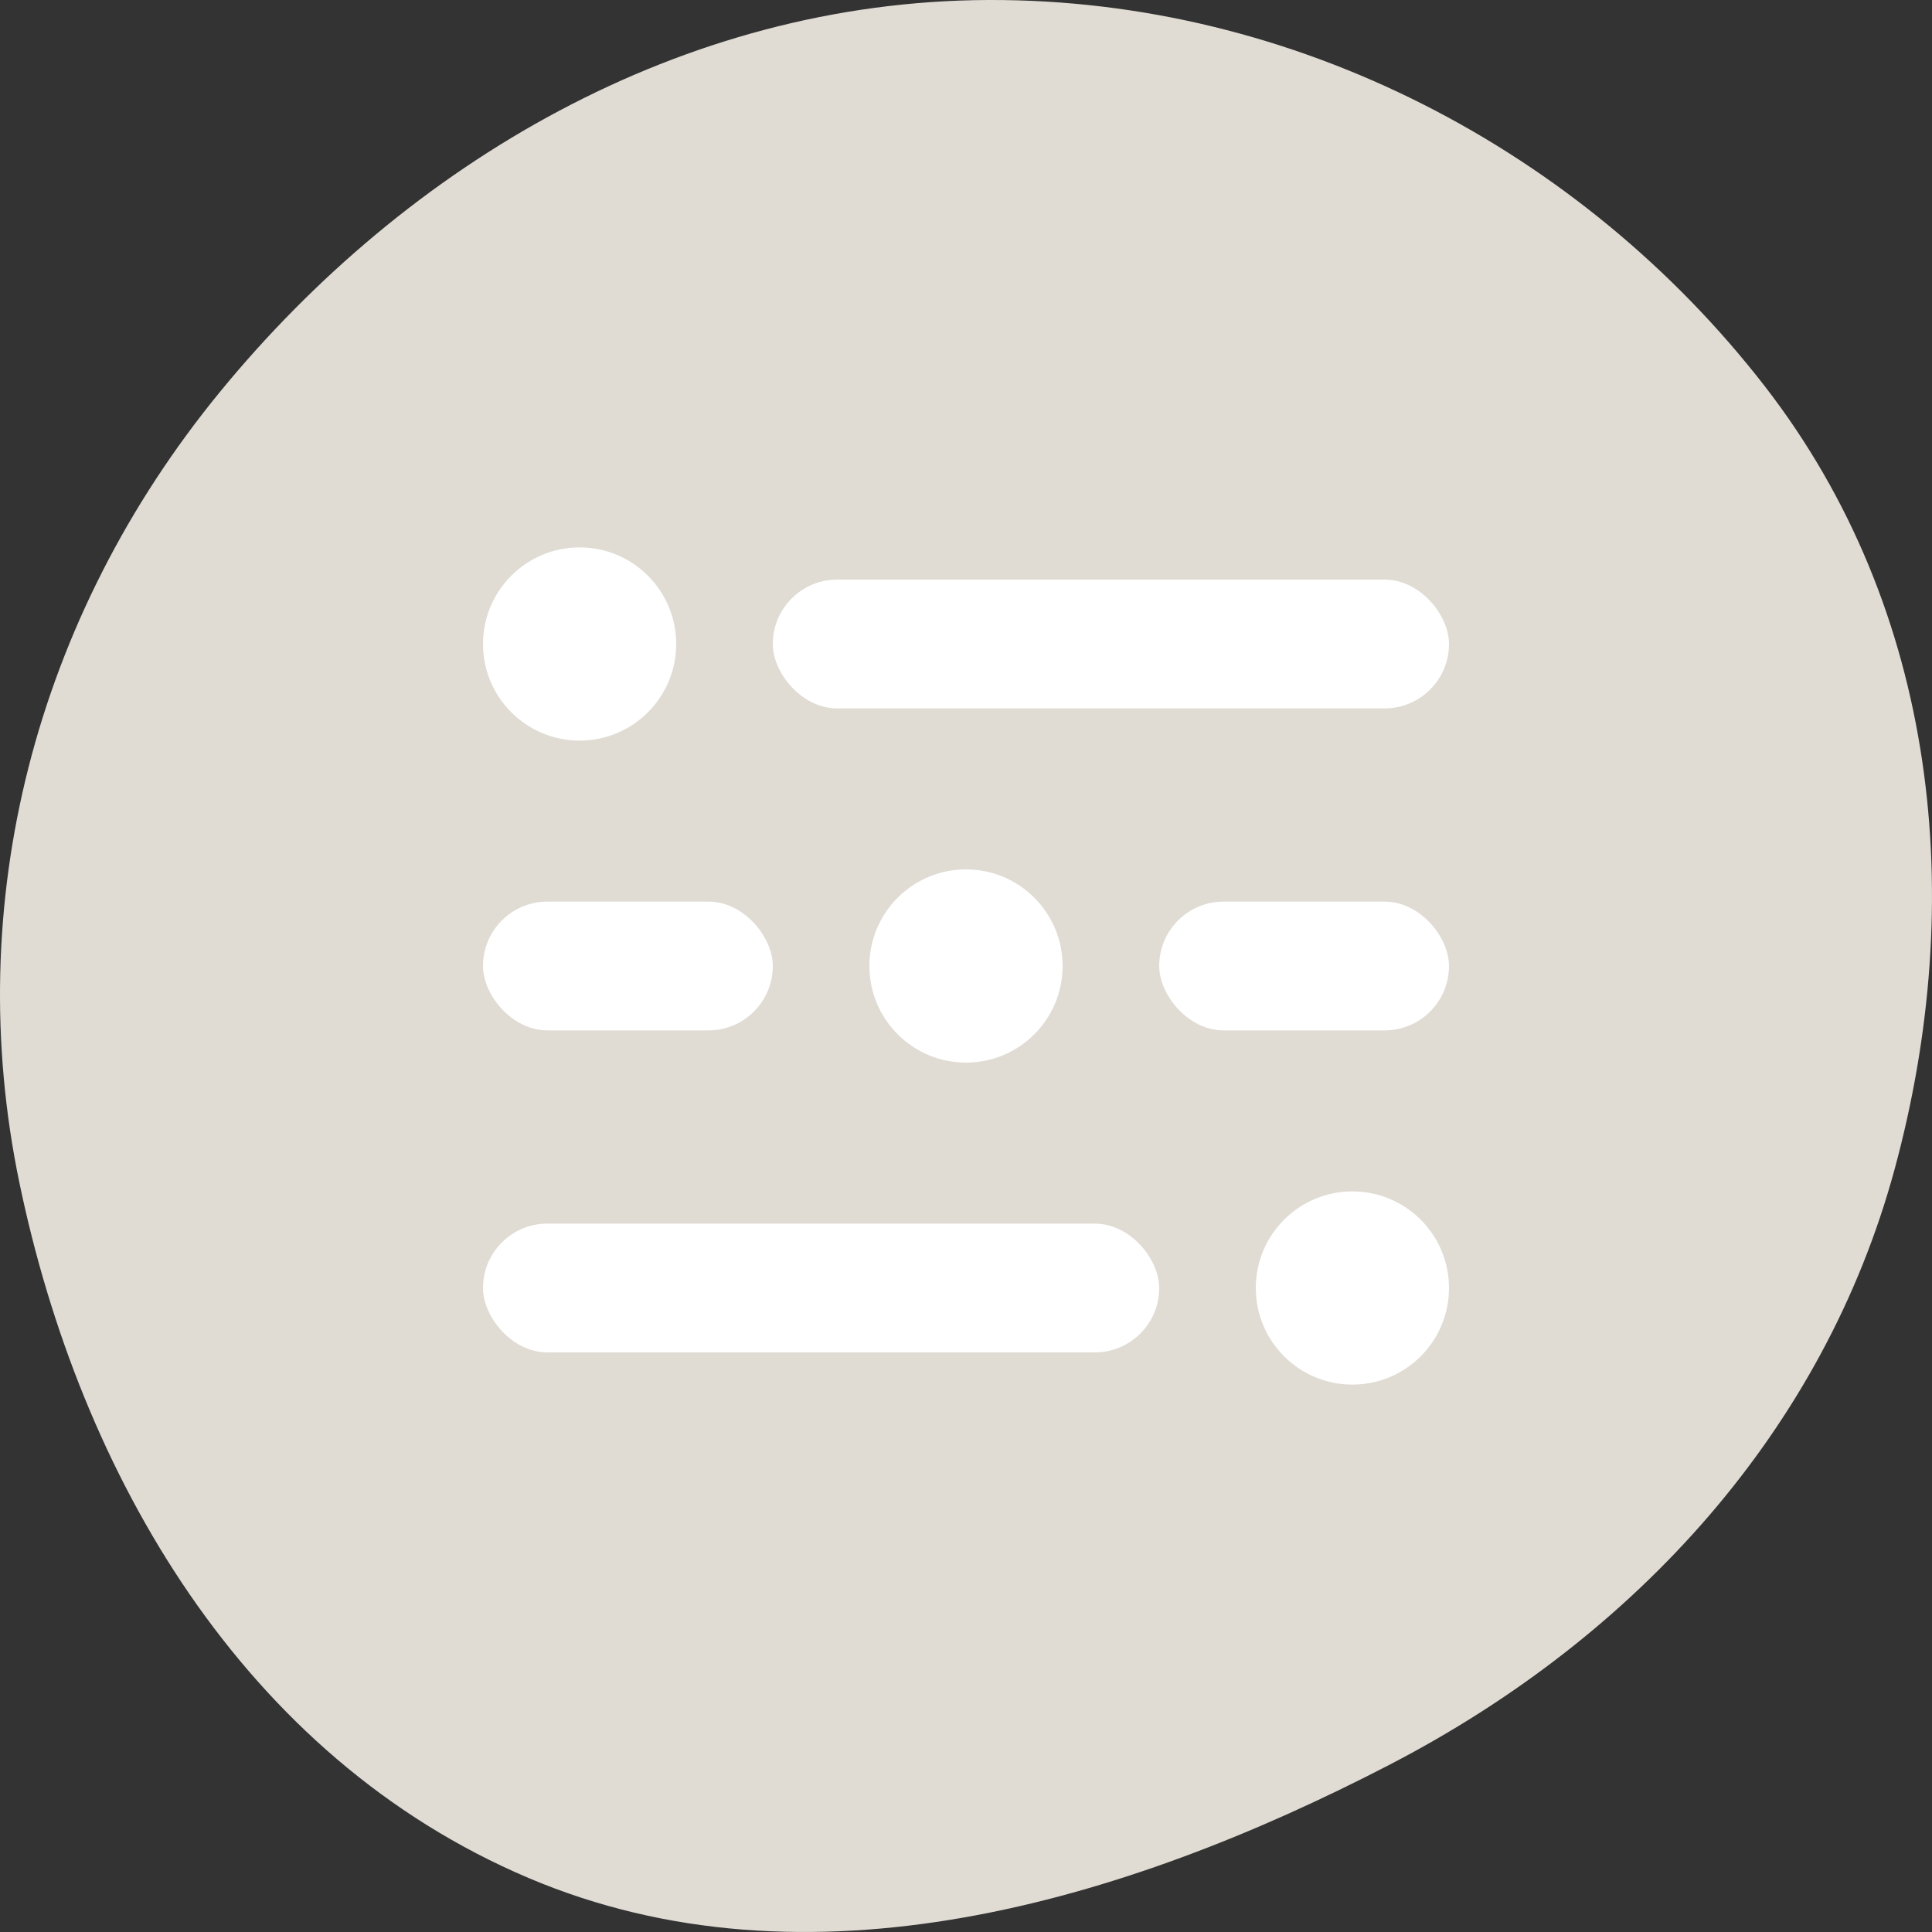 <svg width="60" height="60" viewBox="0 0 60 60" fill="none" xmlns="http://www.w3.org/2000/svg">
<rect x="0" y="0" width="60" height="60" fill="#333333" stroke="none"/>
<path fill-rule="circle" clip-rule="evenodd" d="M30.683 0C40.232 -0.039 49.145 4.691 54.801 11.987C60.197 18.947 61.11 27.954 58.837 36.318C56.648 44.372 50.859 50.809 43.164 54.8C34.854 59.11 25.058 61.991 16.413 58.322C7.541 54.556 2.483 45.778 0.603 36.734C-1.202 28.046 1.095 19.177 6.822 12.182C12.65 5.064 21.179 0.039 30.683 0Z" fill="#E0DCD4"/>
<circle cx="18" cy="20" r="3" fill="white"/>
<rect x="24" y="18" width="21" height="4" rx="2" fill="white"/>
<circle cx="30" cy="30" r="3" fill="white"/>
<rect x="36" y="28" width="9" height="4" rx="2" fill="white"/>
<rect x="15" y="28" width="9" height="4" rx="2" fill="white"/>
<circle cx="42" cy="40" r="3" fill="white"/>
<rect x="15" y="38" width="21" height="4" rx="2" fill="white"/>
</svg>
